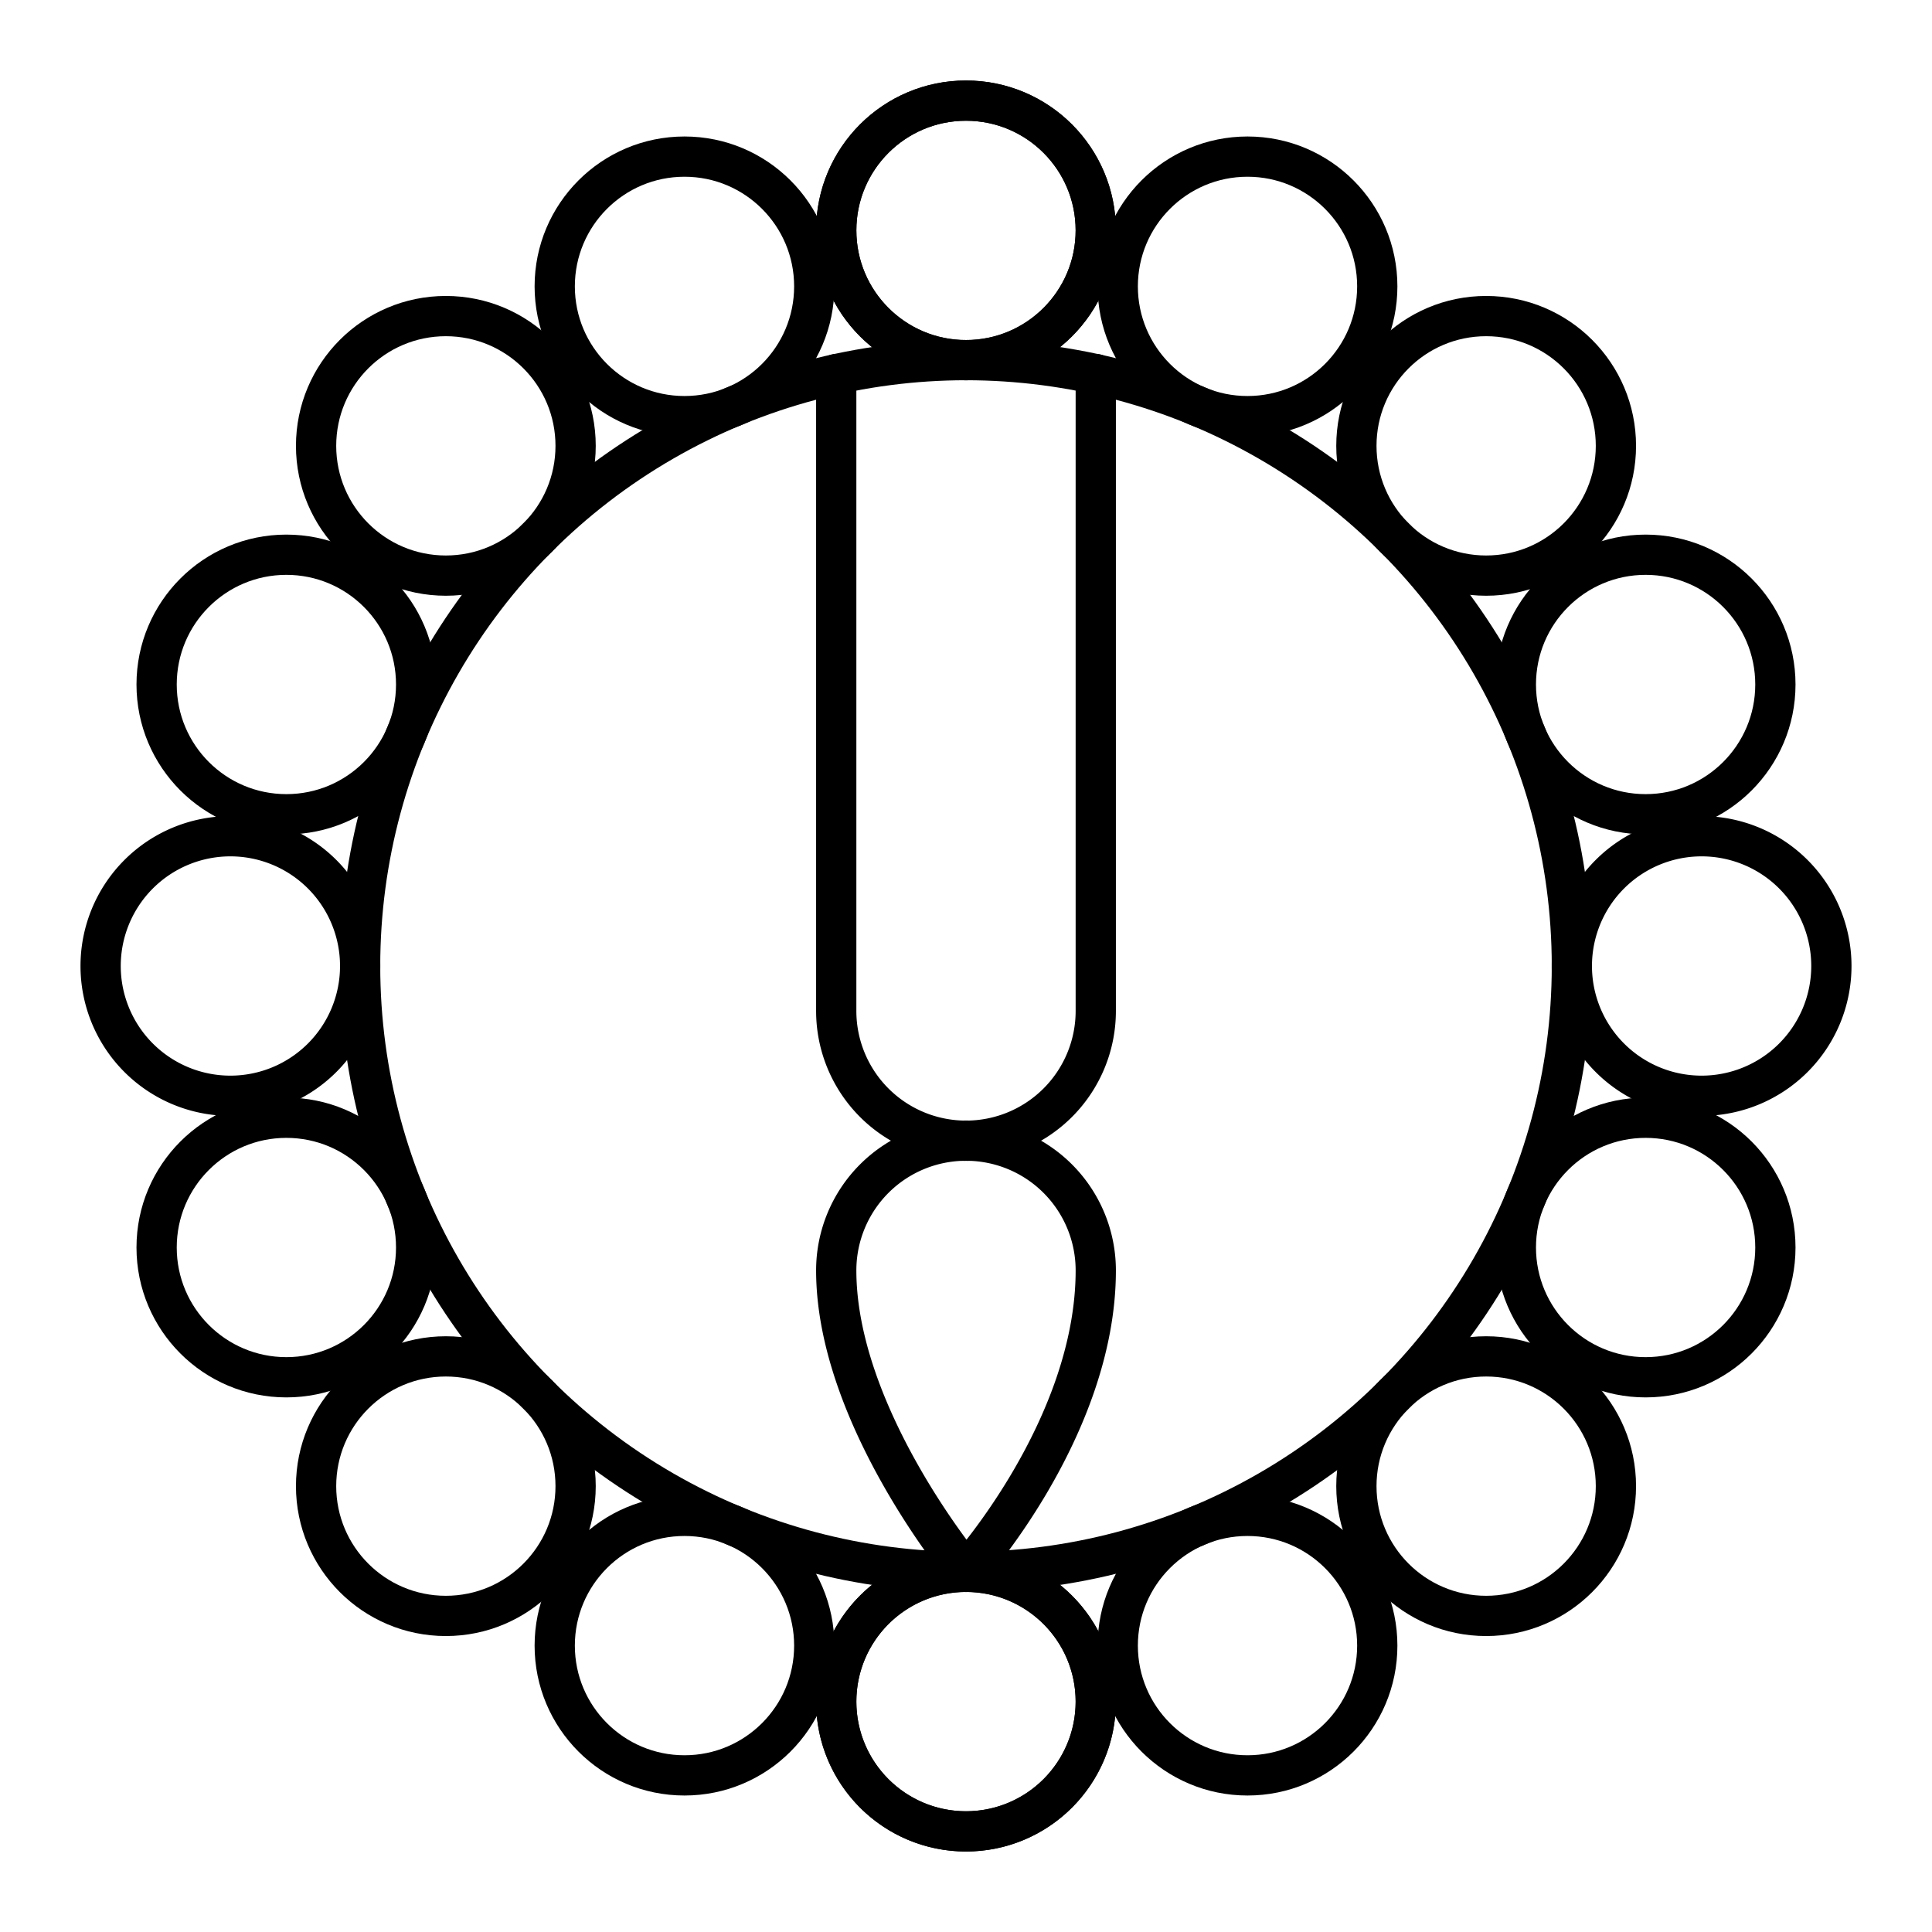 <svg xmlns="http://www.w3.org/2000/svg" xmlns:xlink="http://www.w3.org/1999/xlink" width="48" height="48" viewBox="0 0 48 48"><circle cx="24" cy="24" r="15.053" fill="none" stroke="currentColor" stroke-linecap="round" stroke-linejoin="round"/><path fill="none" stroke="currentColor" stroke-linecap="round" stroke-linejoin="round" d="M20.776 42.276a3.224 3.224 0 1 1 6.448 0a3.224 3.224 0 0 1-6.448 0"/><circle cx="24" cy="5.724" r="3.224" fill="none" stroke="currentColor" stroke-linecap="round" stroke-linejoin="round"/><circle cx="17.006" cy="40.885" r="3.224" fill="none" stroke="currentColor" stroke-linecap="round" stroke-linejoin="round"/><circle cx="30.994" cy="7.115" r="3.224" fill="none" stroke="currentColor" stroke-linecap="round" stroke-linejoin="round"/><circle cx="11.077" cy="36.923" r="3.224" fill="none" stroke="currentColor" stroke-linecap="round" stroke-linejoin="round"/><circle cx="36.923" cy="11.077" r="3.224" fill="none" stroke="currentColor" stroke-linecap="round" stroke-linejoin="round"/><circle cx="7.115" cy="30.994" r="3.224" fill="none" stroke="currentColor" stroke-linecap="round" stroke-linejoin="round"/><circle cx="40.885" cy="17.006" r="3.224" fill="none" stroke="currentColor" stroke-linecap="round" stroke-linejoin="round"/><path fill="none" stroke="currentColor" stroke-linecap="round" stroke-linejoin="round" d="M5.724 20.776a3.224 3.224 0 1 1 0 6.448a3.224 3.224 0 0 1 0-6.448m36.552 0a3.224 3.224 0 1 1 0 6.448a3.224 3.224 0 0 1 0-6.448"/><circle cx="7.115" cy="17.006" r="3.224" fill="none" stroke="currentColor" stroke-linecap="round" stroke-linejoin="round"/><circle cx="40.885" cy="30.994" r="3.224" fill="none" stroke="currentColor" stroke-linecap="round" stroke-linejoin="round"/><circle cx="11.077" cy="11.077" r="3.224" fill="none" stroke="currentColor" stroke-linecap="round" stroke-linejoin="round"/><circle cx="36.923" cy="36.923" r="3.224" fill="none" stroke="currentColor" stroke-linecap="round" stroke-linejoin="round"/><circle cx="17.006" cy="7.115" r="3.224" fill="none" stroke="currentColor" stroke-linecap="round" stroke-linejoin="round"/><circle cx="30.994" cy="40.885" r="3.224" fill="none" stroke="currentColor" stroke-linecap="round" stroke-linejoin="round"/><circle cx="24" cy="5.724" r="3.224" fill="none" stroke="currentColor" stroke-linecap="round" stroke-linejoin="round"/><circle cx="24" cy="42.276" r="3.224" fill="none" stroke="currentColor" stroke-linecap="round" stroke-linejoin="round"/><path fill="none" stroke="currentColor" stroke-linecap="round" stroke-linejoin="round" d="M20.776 9.294v15.823a3.224 3.224 0 0 0 6.448 0V9.293"/><path fill="none" stroke="currentColor" stroke-linecap="round" stroke-linejoin="round" d="M27.224 31.564c0 3.928-3.224 7.489-3.224 7.489s-3.224-3.855-3.224-7.49a3.224 3.224 0 0 1 6.448 0"/></svg>